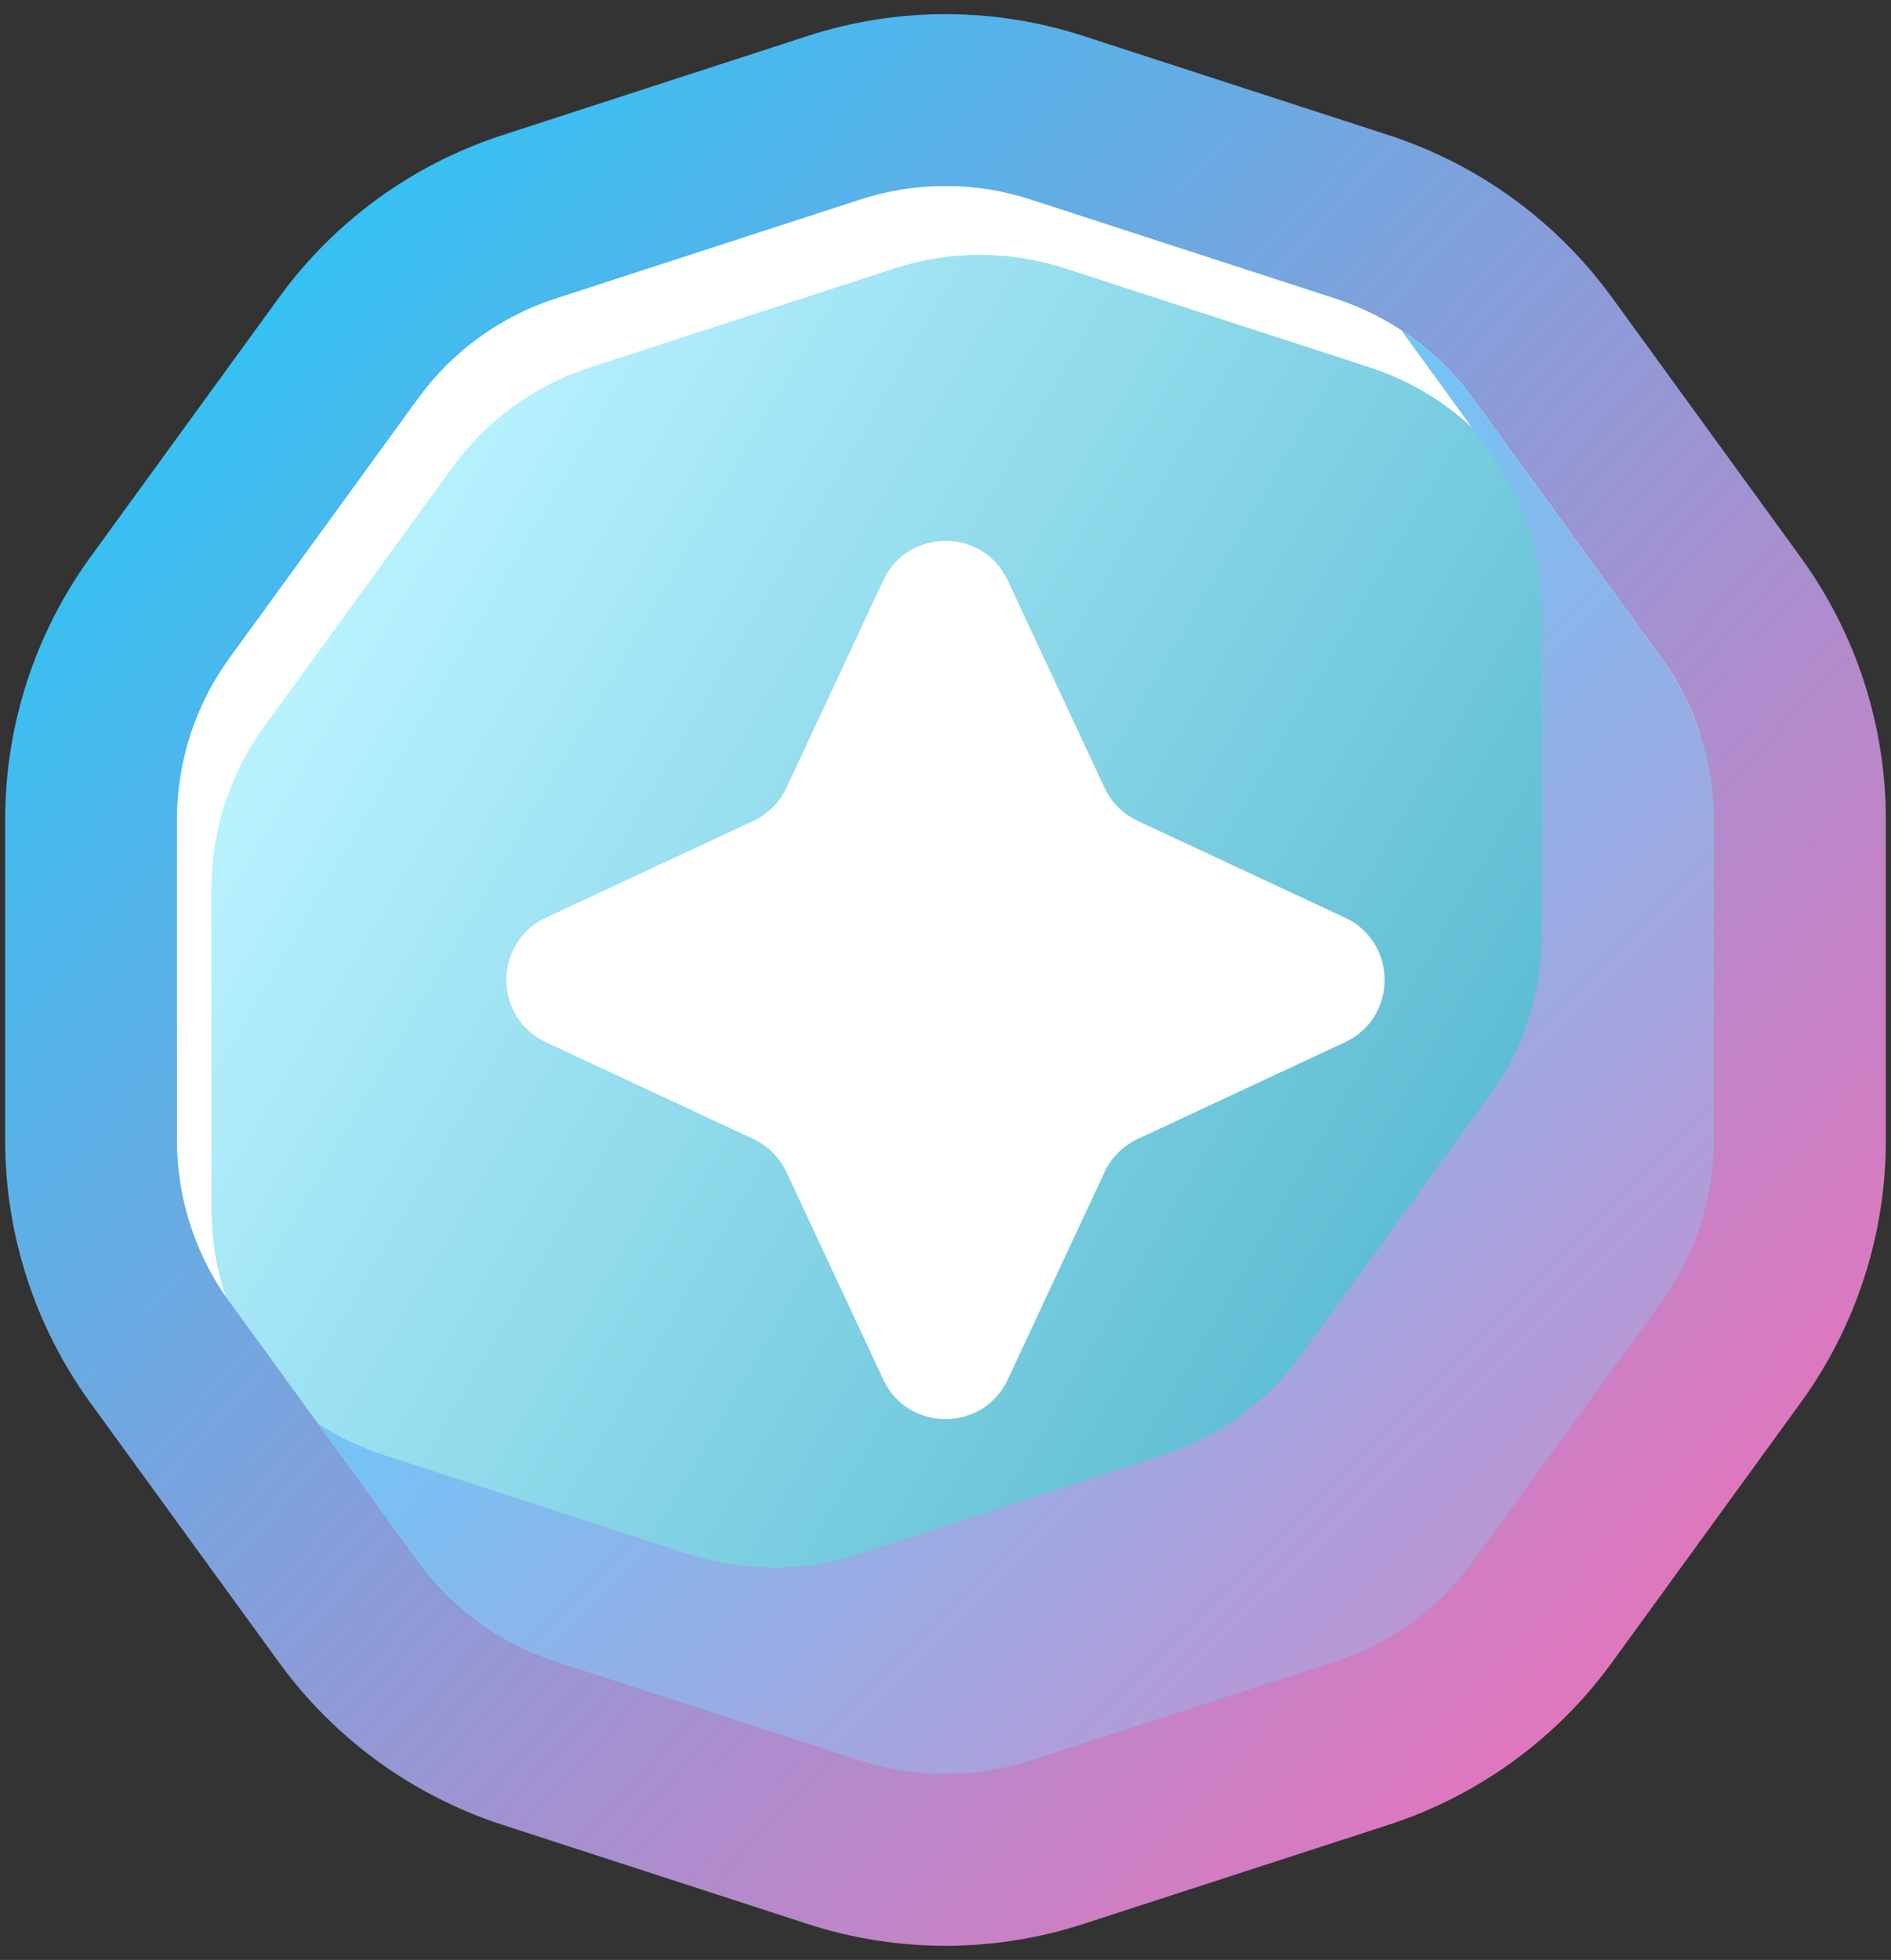 <svg width="55" height="57" viewBox="0 0 55 57" fill="none" xmlns="http://www.w3.org/2000/svg">
<rect x="0" y="0" width="55" height="57" fill="#333333" stroke="none"/>
<path d="M39.613 6.307L30.745 3.426C28.636 2.74 26.364 2.74 24.255 3.426L15.387 6.307C13.278 6.992 11.44 8.328 10.137 10.122L4.655 17.666C3.352 19.46 2.65 21.62 2.65 23.837V33.163C2.65 35.38 3.352 37.54 4.655 39.334L10.137 46.878C11.44 48.672 13.278 50.008 15.387 50.693L24.255 53.574C26.364 54.26 28.636 54.26 30.745 53.574L39.613 50.693C41.722 50.008 43.56 48.672 44.863 46.878L50.344 39.334C51.648 37.54 52.35 35.38 52.35 33.163V23.837C52.35 21.62 51.648 19.46 50.344 17.666L44.863 10.122C43.56 8.328 41.722 6.992 39.613 6.307Z" fill="url(#paint0_linear_139_288)" stroke="url(#paint1_linear_139_288)" stroke-width="5"/>
<path fill-rule="evenodd" clip-rule="evenodd" d="M29.972 5.803C28.365 5.281 26.635 5.281 25.028 5.803L16.159 8.685C14.552 9.207 13.152 10.224 12.159 11.591L6.678 19.135C5.685 20.502 5.15 22.148 5.15 23.837V33.163C5.15 34.787 5.644 36.371 6.565 37.705C6.292 36.891 6.15 36.032 6.15 35.163V25.837C6.15 24.148 6.685 22.502 7.678 21.135L13.159 13.591C14.152 12.224 15.552 11.207 17.159 10.685L26.028 7.803C27.635 7.281 29.365 7.281 30.972 7.803L39.841 10.685C41.448 11.207 42.848 12.224 43.841 13.591L49.322 21.135C49.36 21.188 49.398 21.241 49.435 21.295C49.178 20.527 48.804 19.798 48.322 19.135L42.841 11.591C41.848 10.224 40.448 9.207 38.841 8.685L29.972 5.803Z" fill="white"/>
<path fill-rule="evenodd" clip-rule="evenodd" d="M9.244 41.396L12.159 45.409C13.152 46.776 14.552 47.793 16.159 48.315L25.028 51.197C26.635 51.719 28.365 51.719 29.972 51.197L38.841 48.315C40.448 47.793 41.848 46.776 42.841 45.409L48.322 37.865C49.315 36.498 49.85 34.852 49.85 33.163V23.837C49.85 22.148 49.315 20.502 48.322 19.135L42.841 11.591C42.269 10.803 41.561 10.132 40.756 9.604L43.322 13.135C44.315 14.502 44.85 16.148 44.85 17.837V27.163C44.85 28.852 44.315 30.498 43.322 31.865L37.841 39.409C36.848 40.776 35.448 41.793 33.841 42.315L24.972 45.197C23.365 45.719 21.635 45.719 20.028 45.197L11.159 42.315C10.479 42.094 9.835 41.784 9.244 41.396Z" fill="url(#paint2_linear_139_288)"/>
<path d="M25.688 16.883C26.406 15.344 28.594 15.344 29.312 16.883L32.124 22.909C32.323 23.335 32.665 23.677 33.091 23.875L39.117 26.688C40.656 27.406 40.656 29.594 39.117 30.312L33.091 33.124C32.665 33.323 32.323 33.665 32.124 34.091L29.312 40.117C28.594 41.656 26.406 41.656 25.688 40.117L22.875 34.091C22.677 33.665 22.335 33.323 21.909 33.124L15.883 30.312C14.344 29.594 14.344 27.406 15.883 26.688L21.909 23.875C22.335 23.677 22.677 23.335 22.875 22.909L25.688 16.883Z" fill="white"/>
<defs>
<linearGradient id="paint0_linear_139_288" x1="7.5" y1="21.5" x2="59.5" y2="52" gradientUnits="userSpaceOnUse">
<stop stop-color="#B9F2FF"/>
<stop offset="1" stop-color="#219AB6"/>
</linearGradient>
<linearGradient id="paint1_linear_139_288" x1="57.5" y1="52" x2="-0.5" y2="-1.5" gradientUnits="userSpaceOnUse">
<stop stop-color="#FF69B4"/>
<stop offset="1" stop-color="#0ED2FF"/>
</linearGradient>
<linearGradient id="paint2_linear_139_288" x1="6" y1="15.5" x2="57.5" y2="67.5" gradientUnits="userSpaceOnUse">
<stop offset="0.194" stop-color="#61D0FF"/>
<stop offset="1" stop-color="#FF69B4"/>
</linearGradient>
</defs>
</svg>
